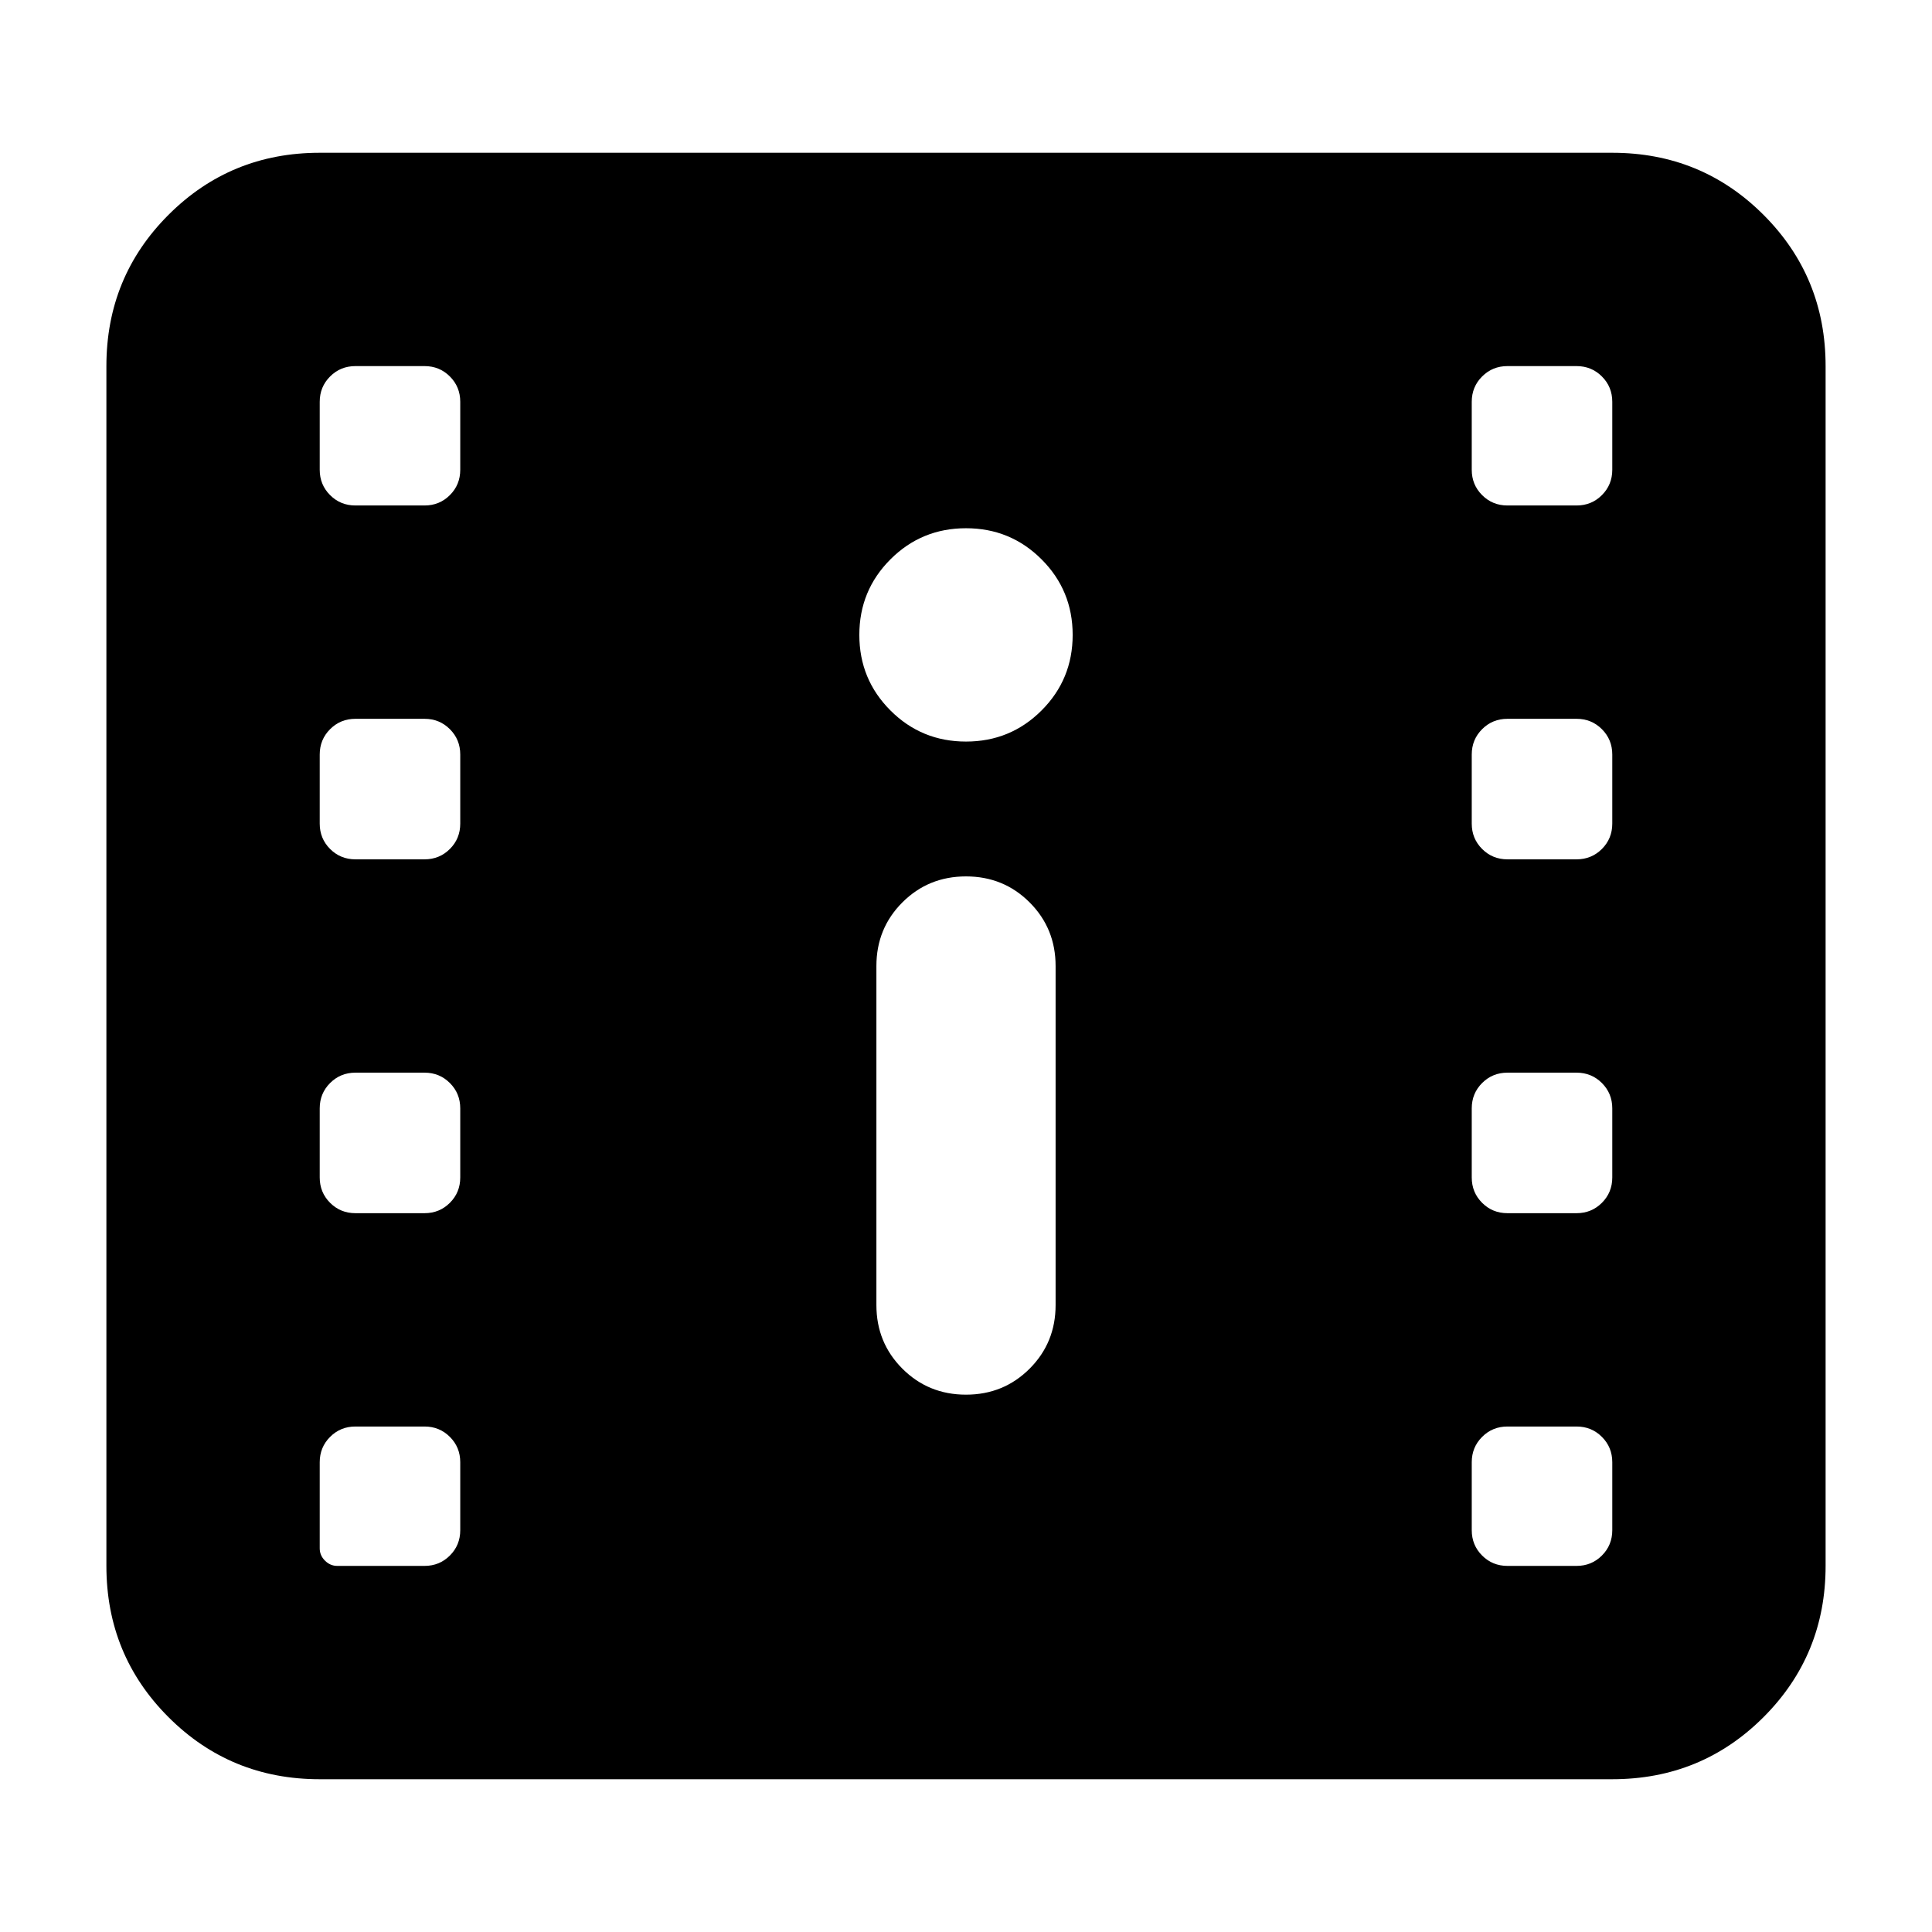 <svg xmlns="http://www.w3.org/2000/svg" height="24" viewBox="0 -960 960 960" width="24"><path d="M158.87-75.91q-44.305 0-75.154-30.849-30.848-30.848-30.848-75.153v-596.176q0-44.305 30.848-75.153 30.849-30.848 75.154-30.848h642.26q44.305 0 75.154 30.848 30.848 30.848 30.848 75.153v596.176q0 44.305-30.848 75.153-30.849 30.848-75.154 30.848H158.87Zm8.695-106.002h43.391q7.435 0 12.587-5.152t5.152-12.587v-33.782q0-7.435-5.152-12.587t-12.587-5.152h-34.347q-7.435 0-12.587 5.152t-5.152 12.587v42.826q0 3.478 2.608 6.086 2.609 2.609 6.087 2.609Zm581.479 0h34.347q7.435 0 12.587-5.152t5.152-12.587v-33.782q0-7.435-5.152-12.587t-12.587-5.152h-34.347q-7.435 0-12.587 5.152t-5.152 12.587v33.782q0 7.435 5.152 12.587t12.587 5.152ZM480-266.999q18.696 0 31.609-12.913 12.913-12.914 12.913-31.609V-480q0-18.696-12.913-31.609T480-524.522q-18.696 0-31.609 12.913T435.478-480v168.479q0 18.695 12.913 31.609 12.913 12.913 31.609 12.913Zm-303.391-90.175h34.347q7.435 0 12.587-5.152t5.152-12.587v-34.347q0-7.435-5.152-12.587t-12.587-5.152h-34.347q-7.435 0-12.587 5.152t-5.152 12.587v34.347q0 7.435 5.152 12.587t12.587 5.152Zm572.435 0h34.347q7.435 0 12.587-5.152t5.152-12.587v-34.347q0-7.435-5.152-12.587t-12.587-5.152h-34.347q-7.435 0-12.587 5.152t-5.152 12.587v34.347q0 7.435 5.152 12.587t12.587 5.152ZM176.609-533.001h34.347q7.435 0 12.587-5.152t5.152-12.587v-34.347q0-7.435-5.152-12.587t-12.587-5.152h-34.347q-7.435 0-12.587 5.152t-5.152 12.587v34.347q0 7.435 5.152 12.587t12.587 5.152Zm572.435 0h34.347q7.435 0 12.587-5.152t5.152-12.587v-34.347q0-7.435-5.152-12.587t-12.587-5.152h-34.347q-7.435 0-12.587 5.152t-5.152 12.587v34.347q0 7.435 5.152 12.587t12.587 5.152ZM480-591.521q22.087 0 37.544-15.457 15.457-15.457 15.457-37.544 0-22.087-15.457-37.544-15.457-15.457-37.544-15.457-22.087 0-37.544 15.457-15.457 15.457-15.457 37.544 0 22.087 15.457 37.544 15.457 15.457 37.544 15.457ZM176.609-708.828h34.347q7.435 0 12.587-5.152t5.152-12.587v-33.782q0-7.435-5.152-12.587t-12.587-5.152h-34.347q-7.435 0-12.587 5.152t-5.152 12.587v33.782q0 7.435 5.152 12.587t12.587 5.152Zm572.435 0h34.347q7.435 0 12.587-5.152t5.152-12.587v-33.782q0-7.435-5.152-12.587t-12.587-5.152h-34.347q-7.435 0-12.587 5.152t-5.152 12.587v33.782q0 7.435 5.152 12.587t12.587 5.152Z"/></svg>